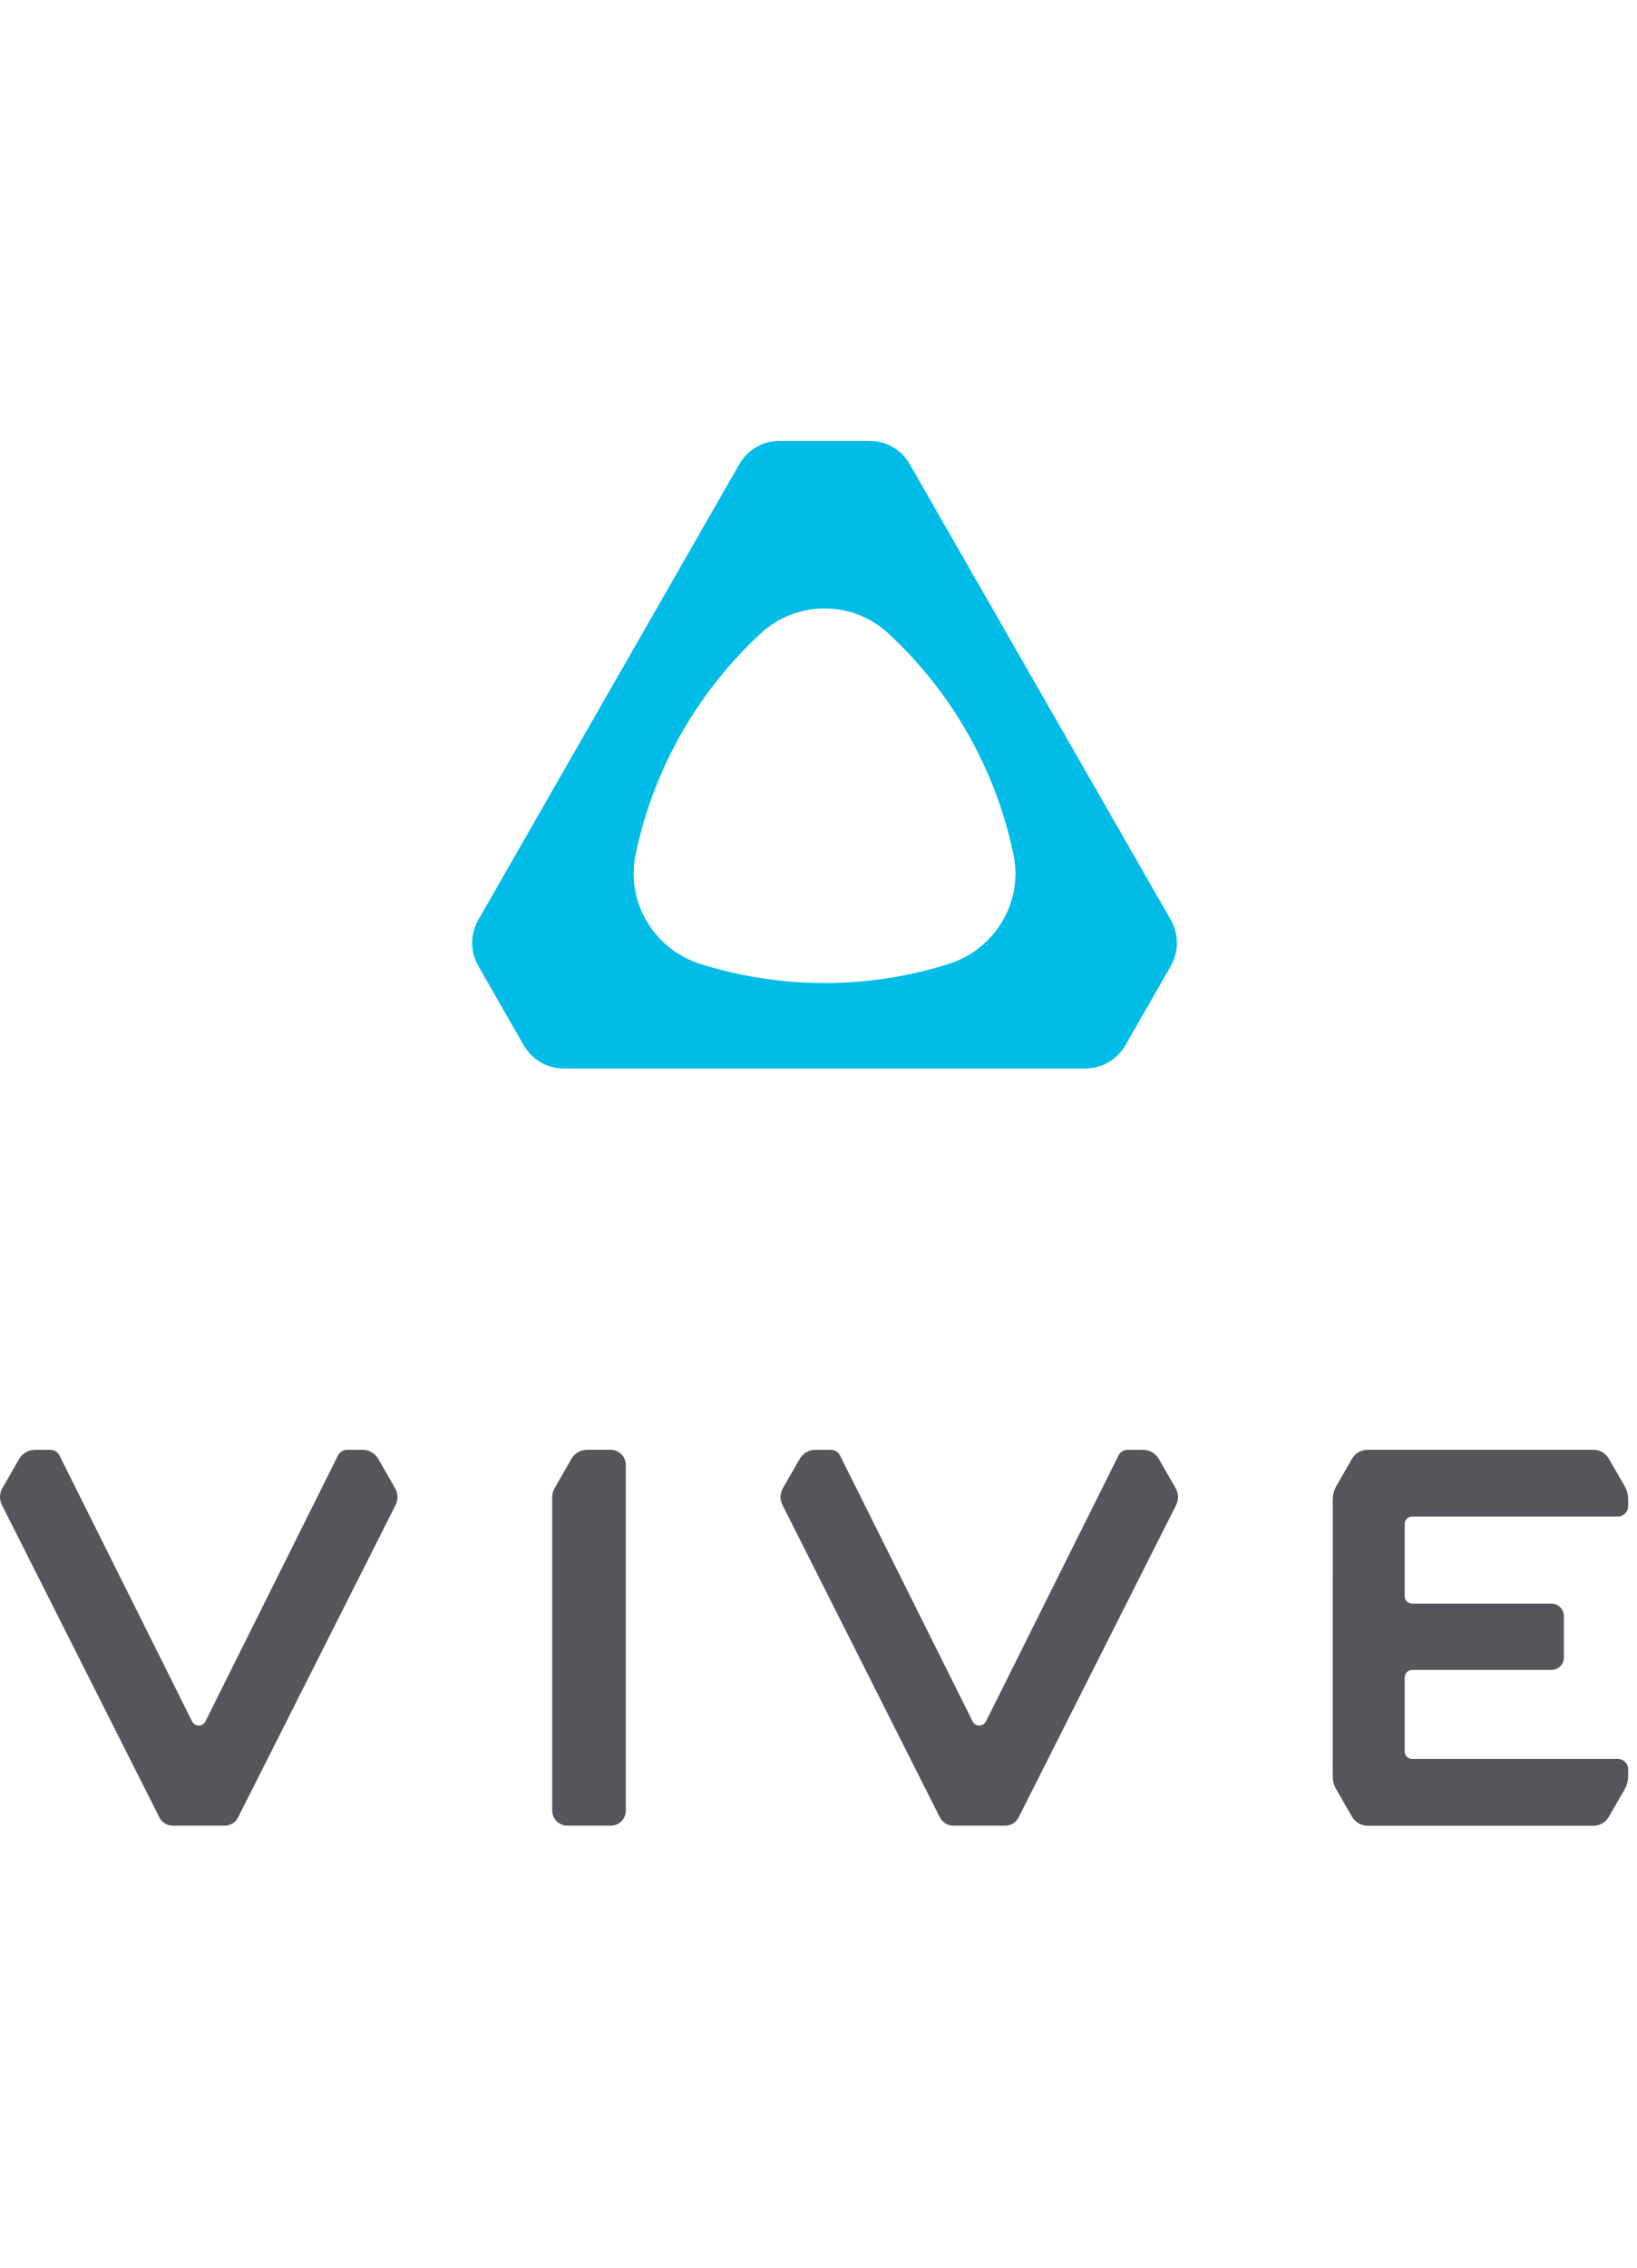 <?xml version="1.0" encoding="UTF-8" standalone="no"?>
<svg width="52px" height="72px" viewBox="0 0 52 72" version="1.1" xmlns="http://www.w3.org/2000/svg" xmlns:xlink="http://www.w3.org/1999/xlink">
    <title>logo-color-vive</title>
    <desc>Created with Sketch.</desc>
    <defs></defs>
    <g id="baseline" stroke="none" stroke-width="1" fill="none" fill-rule="evenodd">
        <g id="color" transform="translate(-7885, 0)">
            <g id="logo-color-vive" transform="translate(7885, 14)">
                <g id="Group-3" transform="translate(15, 0)" fill="#00BCE7">
                    <path d="M15.147,16.601 C13.899,16.998 12.57,17.212 11.191,17.212 C9.814,17.212 8.486,16.998 7.238,16.602 C5.777,16.138 4.875,14.645 5.19,13.134 C5.761,10.386 7.179,7.952 9.156,6.119 C10.309,5.051 12.074,5.05 13.227,6.119 C15.204,7.95 16.622,10.385 17.194,13.133 C17.509,14.644 16.607,16.136 15.147,16.601 M22.189,15.203 L13.896,0.735 C13.636,0.28 13.155,0 12.634,0 L9.749,0 C9.229,0 8.747,0.28 8.487,0.735 L0.195,15.204 C-0.065,15.658 -0.065,16.219 0.195,16.673 L1.636,19.188 C1.896,19.642 2.377,19.923 2.898,19.923 L19.485,19.923 C20.006,19.923 20.487,19.643 20.748,19.188 L22.189,16.673 C22.45,16.219 22.45,15.658 22.189,15.203" id="Fill-1"></path>
                </g>
                <g id="Group-4" transform="translate(0, 32)" fill="#54565B">
                    <path d="M37.362,1.781 L32.355,11.706 C32.275,11.865 32.112,11.966 31.932,11.966 L30.281,11.966 C30.103,11.966 29.94,11.865 29.858,11.706 L24.854,1.781 C24.768,1.614 24.776,1.417 24.866,1.256 L25.401,0.324 C25.505,0.143 25.696,0.032 25.904,0.032 L26.389,0.032 C26.514,0.032 26.632,0.102 26.687,0.218 L30.894,8.652 C30.982,8.829 31.233,8.829 31.321,8.652 L35.526,0.218 C35.581,0.102 35.698,0.032 35.826,0.032 L36.309,0.032 C36.516,0.032 36.708,0.143 36.812,0.324 L37.348,1.258 C37.44,1.419 37.445,1.616 37.362,1.781" id="Fill-4"></path>
                    <path d="M12.568,1.781 L7.561,11.706 C7.481,11.865 7.318,11.966 7.138,11.966 L5.487,11.966 C5.309,11.966 5.147,11.865 5.064,11.706 L0.06,1.781 C-0.025,1.614 -0.018,1.417 0.072,1.256 L0.608,0.322 C0.711,0.143 0.902,0.032 1.108,0.032 L1.595,0.032 C1.72,0.032 1.838,0.102 1.893,0.218 L6.1,8.652 C6.188,8.829 6.439,8.829 6.527,8.652 L10.732,0.218 C10.787,0.102 10.905,0.032 11.032,0.032 L11.517,0.032 C11.723,0.032 11.914,0.143 12.017,0.322 L12.554,1.258 C12.646,1.419 12.651,1.616 12.568,1.781" id="Fill-6"></path>
                    <path d="M19.738,0.173 C19.651,0.086 19.531,0.031 19.398,0.031 L18.649,0.031 C18.442,0.031 18.251,0.143 18.148,0.323 L17.614,1.257 C17.567,1.341 17.541,1.436 17.541,1.532 L17.541,11.482 C17.541,11.749 17.756,11.966 18.021,11.966 L19.403,11.966 C19.666,11.966 19.879,11.751 19.879,11.486 L19.879,0.516 C19.879,0.382 19.825,0.261 19.738,0.173" id="Fill-8"></path>
                    <path d="M42.944,0.323 C43.047,0.142 43.239,0.031 43.445,0.031 L50.614,0.031 C50.817,0.031 51.004,0.14 51.106,0.316 L51.61,1.191 C51.682,1.317 51.72,1.459 51.72,1.604 L51.72,1.822 C51.72,2 51.574,2.149 51.394,2.149 L44.859,2.149 C44.727,2.149 44.62,2.258 44.62,2.39 L44.62,4.675 C44.62,4.808 44.726,4.915 44.858,4.915 L49.287,4.915 C49.502,4.919 49.678,5.095 49.678,5.312 L49.678,6.625 C49.678,6.843 49.501,7.021 49.284,7.021 L44.858,7.021 C44.726,7.021 44.62,7.129 44.62,7.262 L44.62,9.608 C44.62,9.741 44.726,9.848 44.858,9.848 L51.394,9.848 C51.574,9.848 51.72,9.994 51.72,10.173 L51.72,10.393 C51.72,10.538 51.682,10.681 51.61,10.806 L51.106,11.683 C51.004,11.859 50.817,11.968 50.614,11.968 L43.445,11.968 C43.239,11.968 43.047,11.857 42.944,11.677 L42.445,10.809 C42.372,10.683 42.335,10.54 42.335,10.395 L42.336,1.603 C42.336,1.458 42.374,1.316 42.445,1.19 L42.944,0.323 Z" id="Fill-10"></path>
                </g>
            </g>
        </g>
    </g>
</svg>